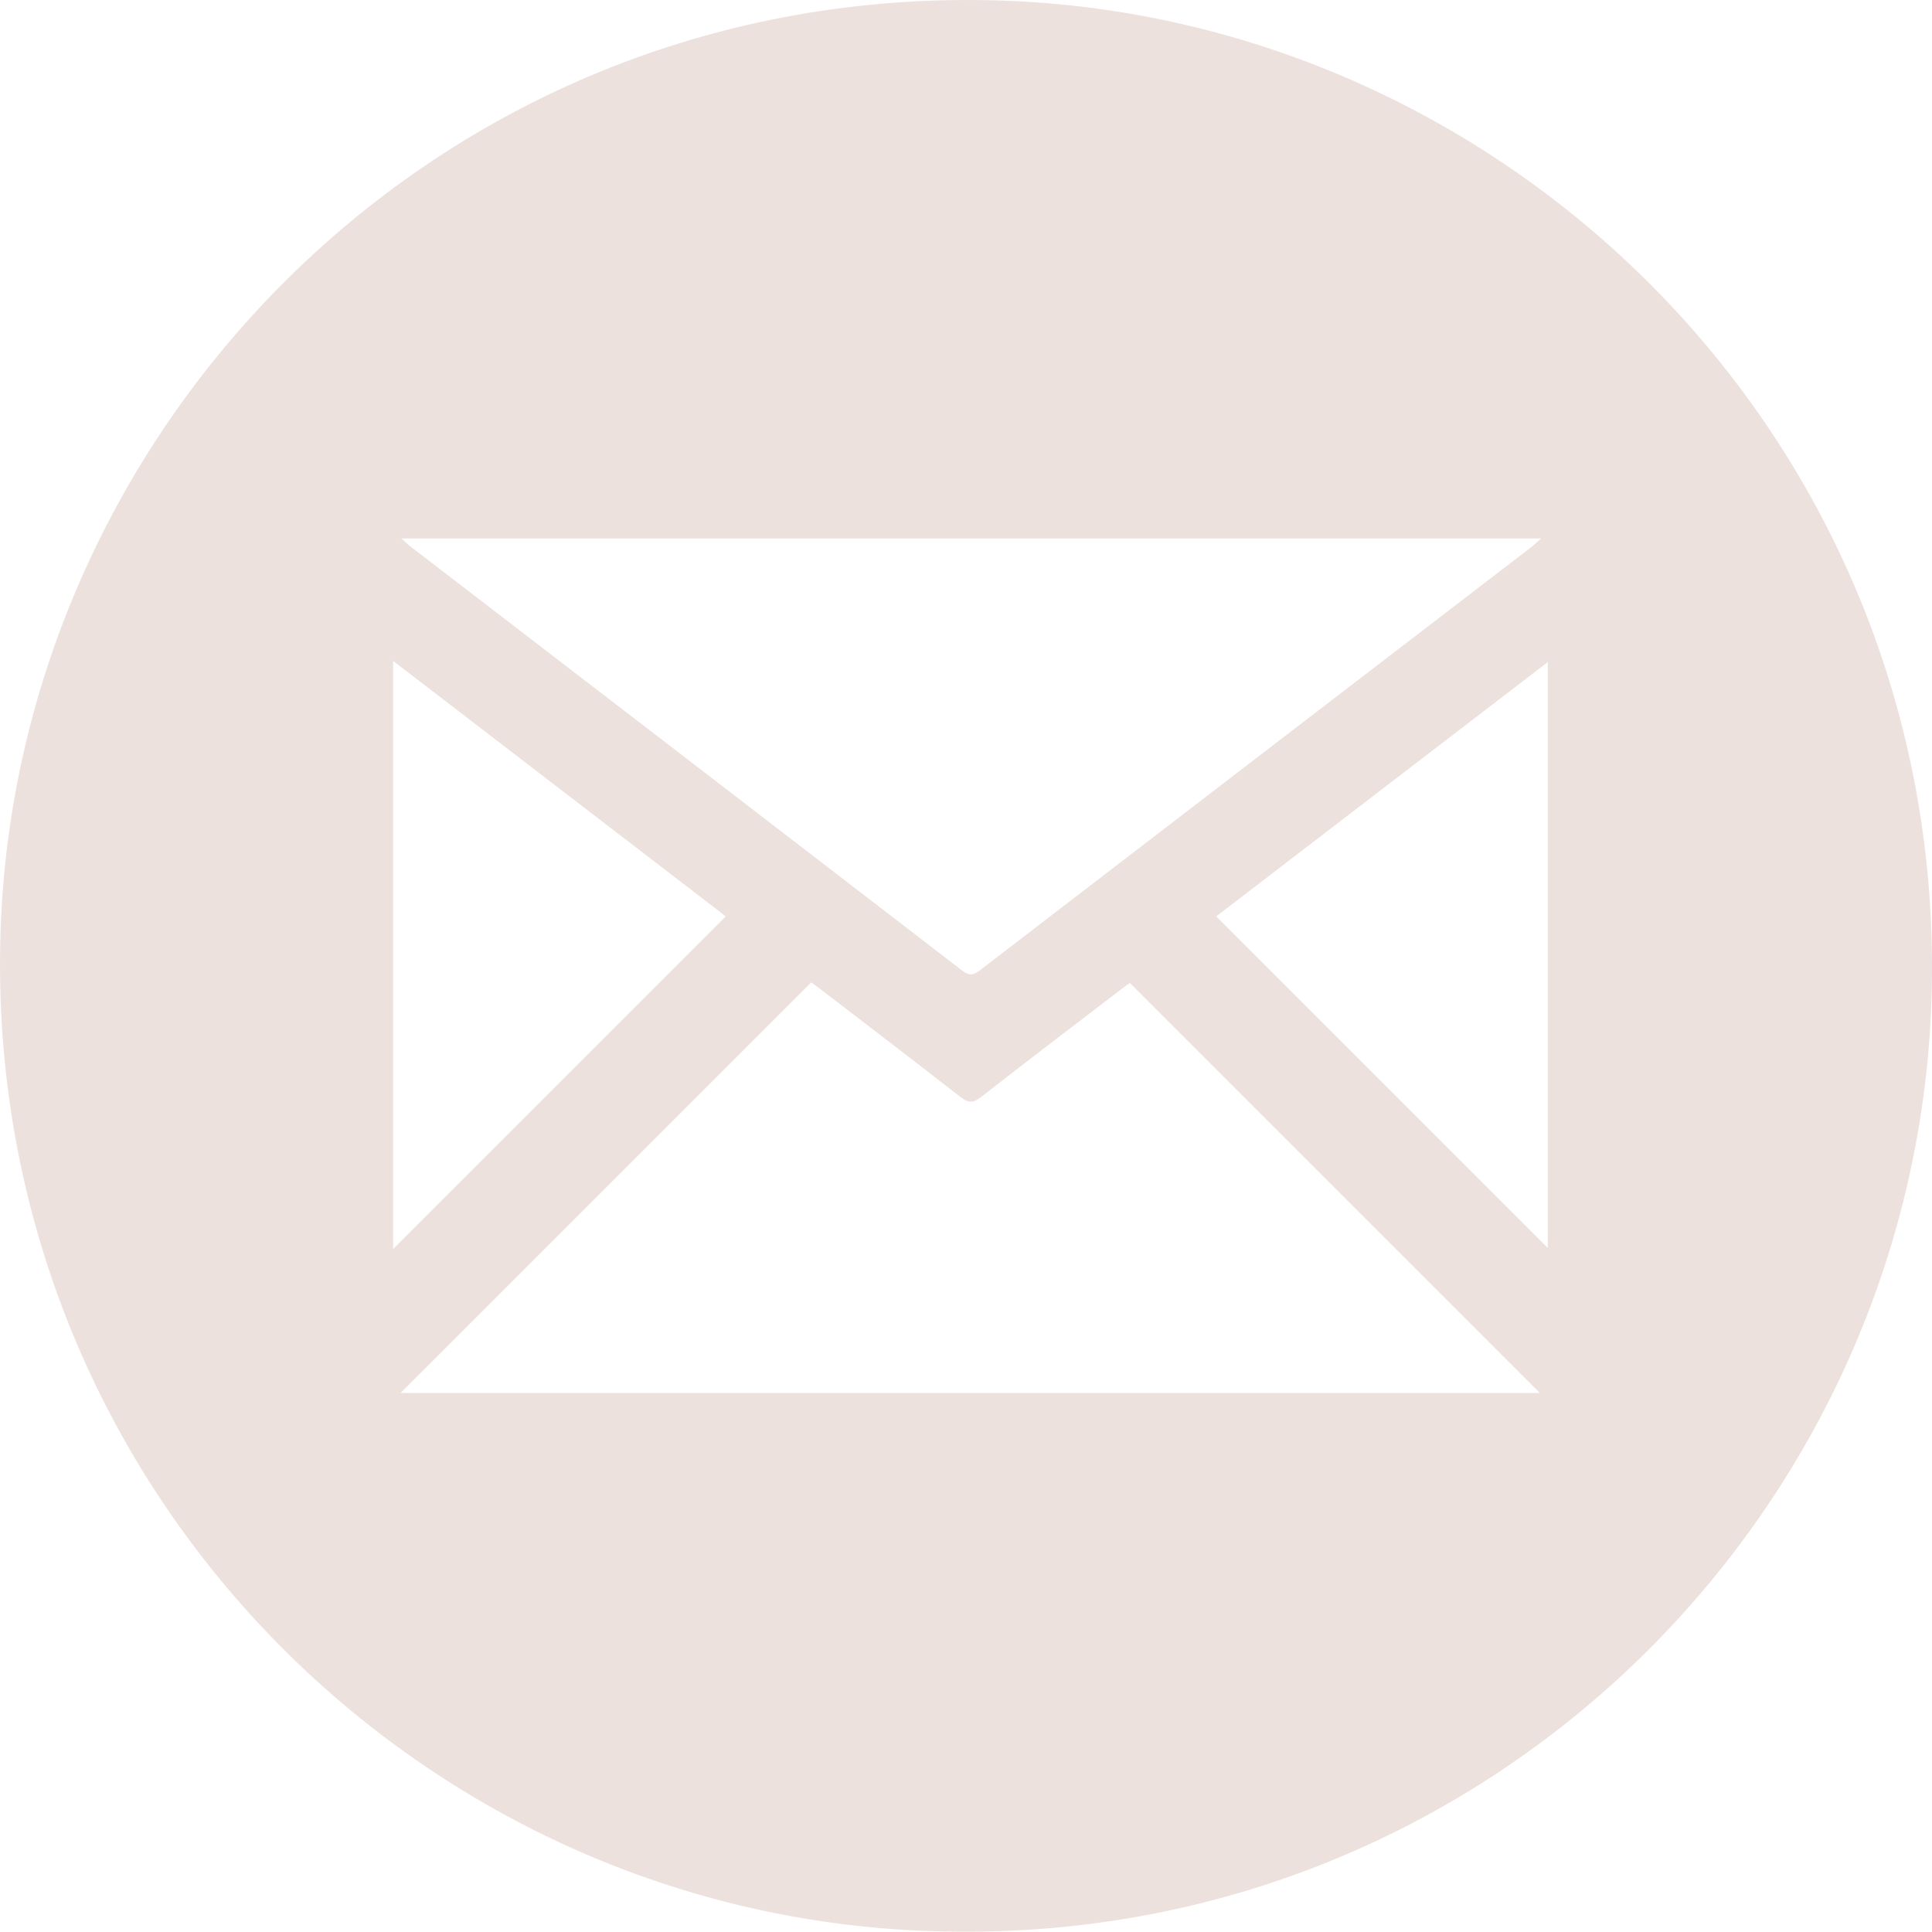 <?xml version="1.0" encoding="UTF-8"?>
<svg id="Layer_1" data-name="Layer 1" xmlns="http://www.w3.org/2000/svg" viewBox="0 0 652.99 652.87">
  <defs>
    <style>
      .cls-1 {
        fill: #ece1dd;
      }
    </style>
  </defs>
  <g id="sXHYKS">
    <path class="cls-1" d="M323.32,652.85C144.13,651.85-5.51,502.58,.16,315.71,5.41,142.43,150.42-5.3,337.09,.15c173.06,5.05,319.67,149.14,315.83,333.85-3.65,175.69-148.38,320.77-329.6,318.86Zm-187.92-182.06h385.04c-46.1-46.11-92.26-92.26-138.56-138.57-.57,.41-1.57,1.1-2.54,1.84-15.97,12.23-31.99,24.39-47.83,36.78-2.72,2.13-4.34,1.91-6.92-.1-15.75-12.29-31.64-24.4-47.48-36.57-1.14-.88-2.33-1.7-2.93-2.13-46.48,46.48-92.58,92.58-138.77,138.76Zm.22-288.82c1.54,1.36,2.27,2.09,3.09,2.72,62.18,47.77,124.37,95.52,186.5,143.35,2.29,1.76,3.69,1.67,5.92-.04,62.06-47.7,124.18-95.32,186.28-142.97,.99-.76,1.89-1.65,3.48-3.05H135.61Zm-2.76,240.21c37.33-37.33,74.81-74.8,112.46-112.45-37-28.42-74.48-57.19-112.46-86.36v198.81Zm278.21-112.47c37.7,37.7,75.08,75.09,112.07,112.08V223.77c-37.95,29.1-75.29,57.75-112.07,85.95Z"/>
  </g>
</svg>